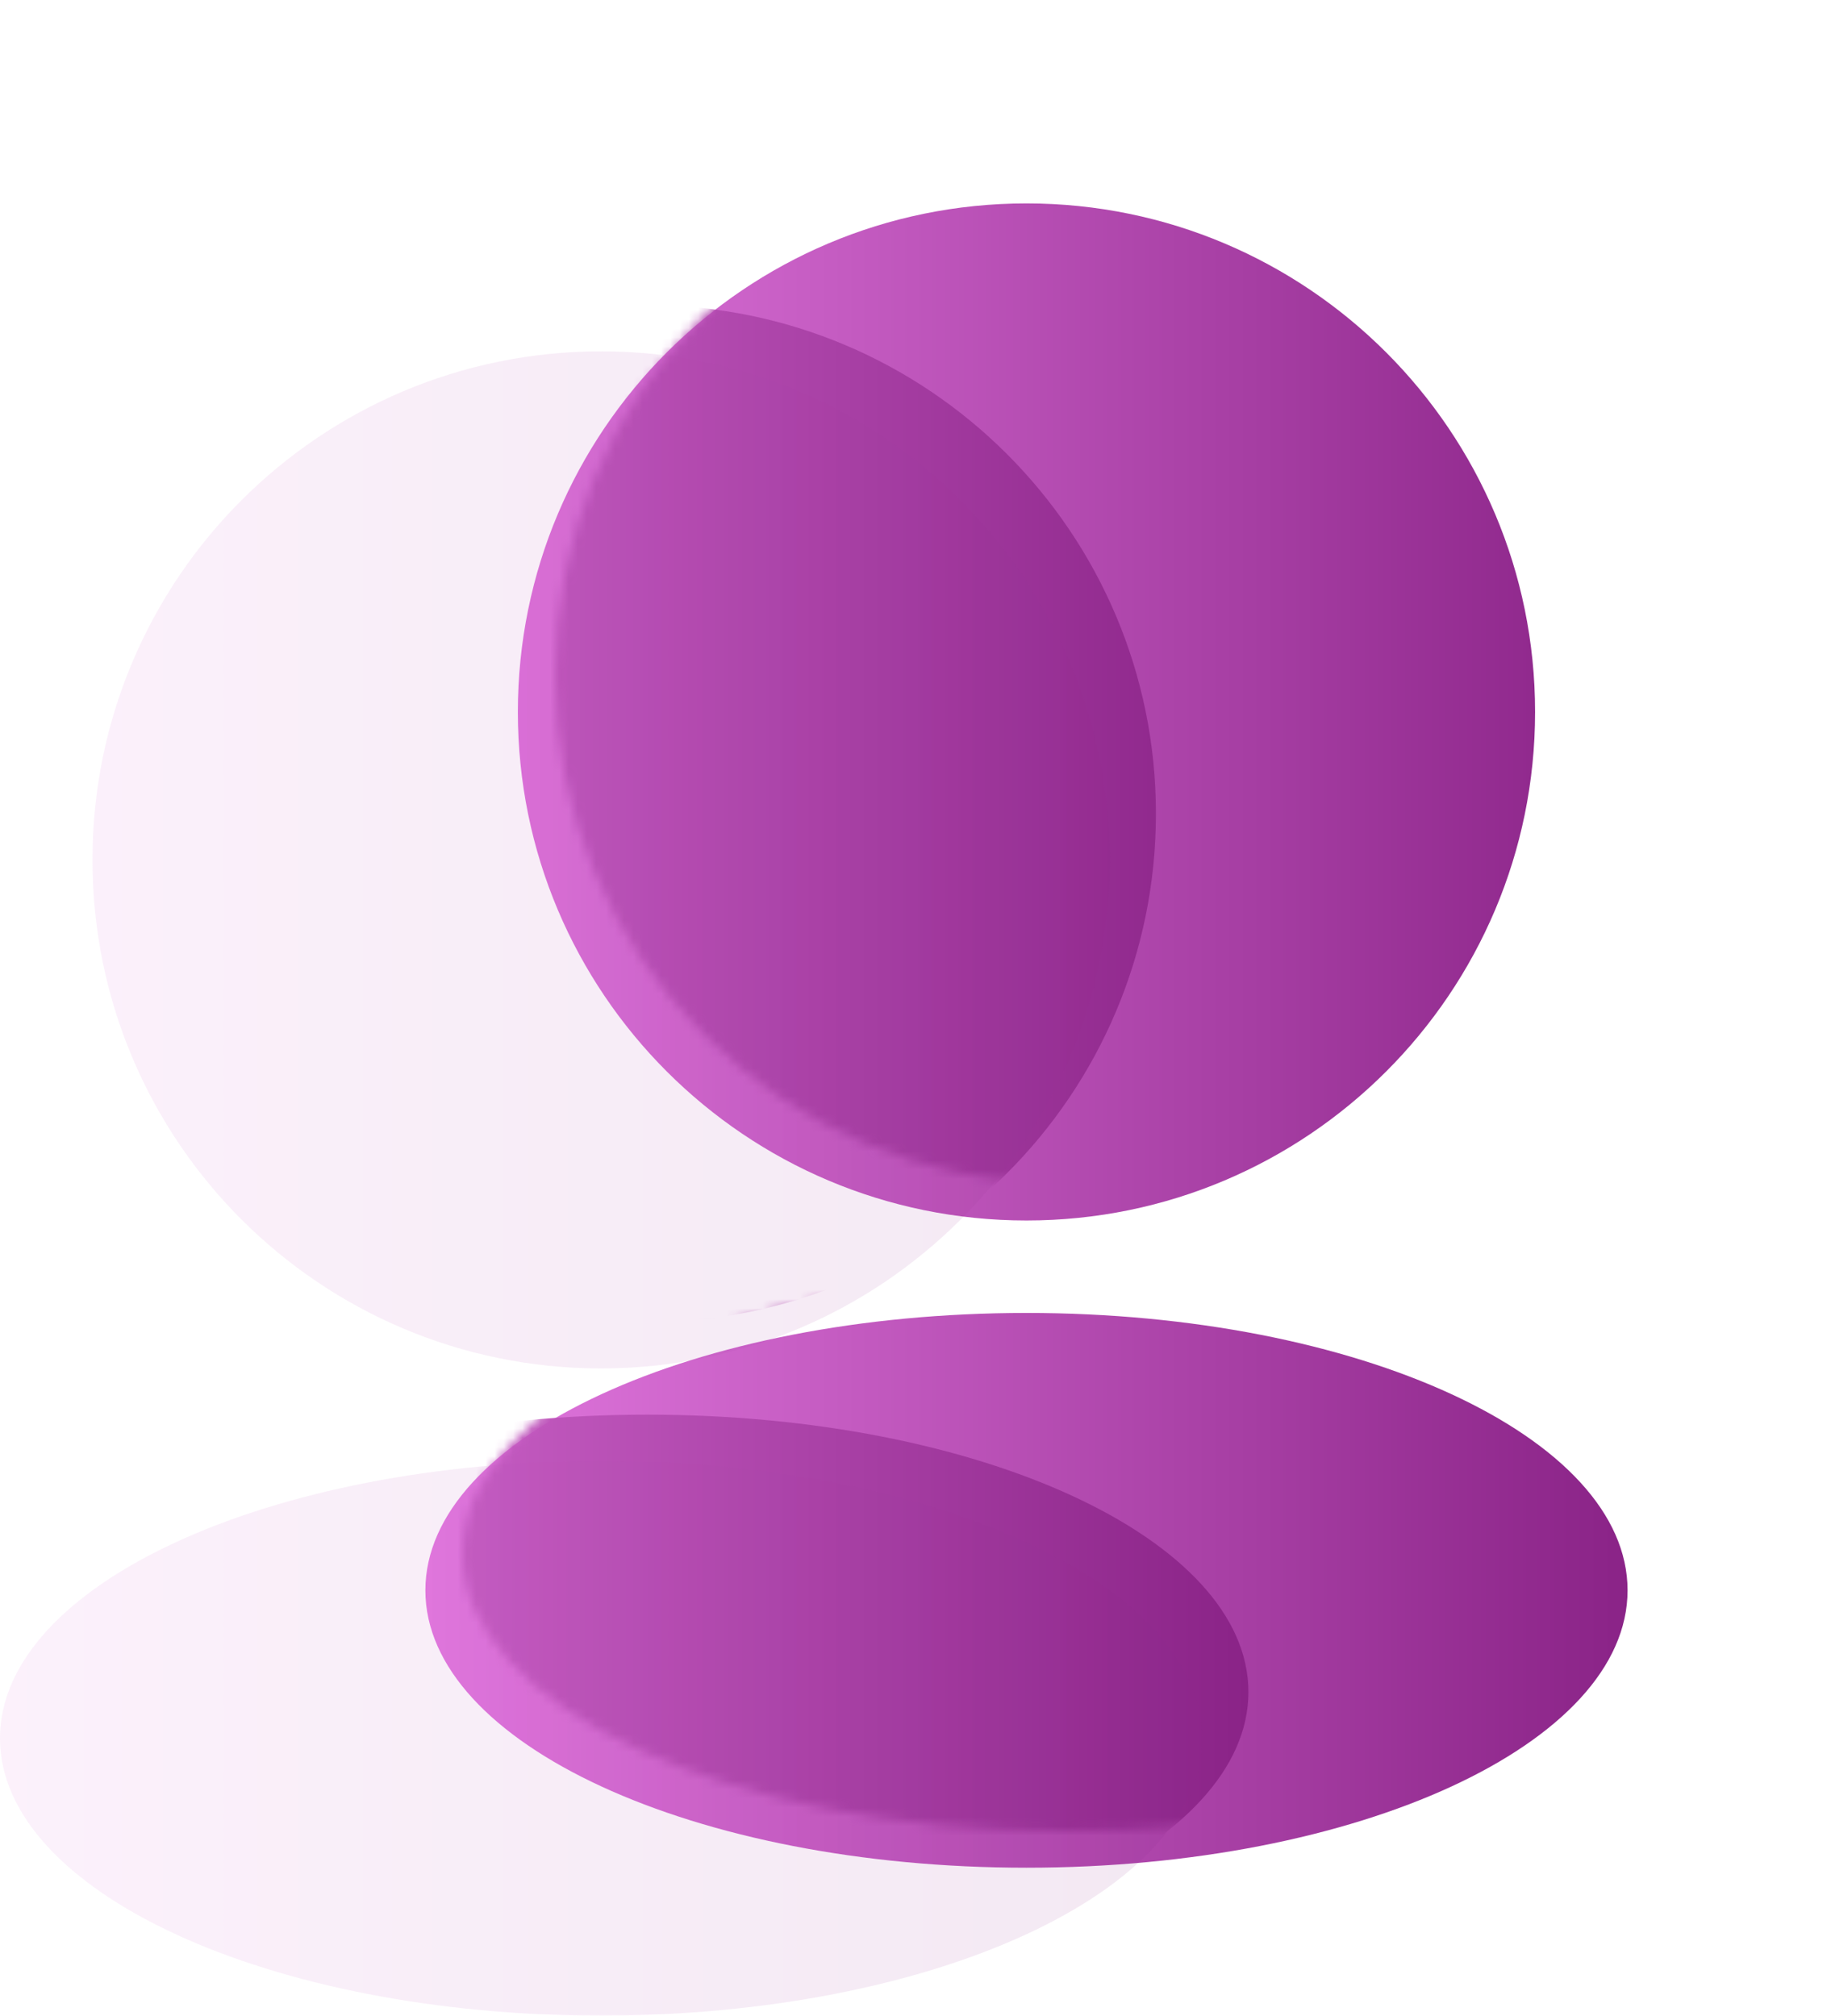 <svg width="198" height="218" viewBox="0 0 198 218" fill="none" xmlns="http://www.w3.org/2000/svg">
<g filter="url(#filter0_di_574_1242)">
<path d="M170 73C170 103.376 145.376 128 115 128C84.624 128 60 103.376 60 73C60 42.624 84.624 18 115 18C145.376 18 170 42.624 170 73Z" fill="url(#paint0_linear_574_1242)"/>
<path d="M180 168C180 184.569 150.899 198 115 198C79.102 198 50 184.569 50 168C50 151.431 79.102 138 115 138C150.899 138 180 151.431 180 168Z" fill="url(#paint1_linear_574_1242)"/>
</g>
<mask id="mask0_574_1242" style="mask-type:alpha" maskUnits="userSpaceOnUse" x="50" y="18" width="130" height="180">
<path d="M170 73C170 103.376 145.376 128 115 128C84.624 128 60 103.376 60 73C60 42.624 84.624 18 115 18C145.376 18 170 42.624 170 73Z" fill="url(#paint2_linear_574_1242)"/>
<path d="M180 168C180 184.569 150.899 198 115 198C79.102 198 50 184.569 50 168C50 151.431 79.102 138 115 138C150.899 138 180 151.431 180 168Z" fill="url(#paint3_linear_574_1242)"/>
</mask>
<g mask="url(#mask0_574_1242)">
<g filter="url(#filter1_d_574_1242)">
<path d="M120 93C120 123.376 95.376 148 65 148C34.624 148 10 123.376 10 93C10 62.624 34.624 38 65 38C95.376 38 120 62.624 120 93Z" fill="url(#paint4_linear_574_1242)"/>
<path d="M130 188C130 204.569 100.899 218 65 218C29.102 218 7.62939e-06 204.569 7.62939e-06 188C7.62939e-06 171.431 29.102 158 65 158C100.899 158 130 171.431 130 188Z" fill="url(#paint5_linear_574_1242)"/>
</g>
</g>
<g filter="url(#filter2_bii_574_1242)">
<path d="M120 93C120 123.376 95.376 148 65 148C34.624 148 10 123.376 10 93C10 62.624 34.624 38 65 38C95.376 38 120 62.624 120 93Z" fill="url(#paint6_linear_574_1242)" fill-opacity="0.1"/>
<path d="M130 188C130 204.569 100.899 218 65 218C29.102 218 0 204.569 0 188C0 171.431 29.102 158 65 158C100.899 158 130 171.431 130 188Z" fill="url(#paint7_linear_574_1242)" fill-opacity="0.1"/>
</g>
<defs>
<filter id="filter0_di_574_1242" x="40" y="0" width="158" height="208" filterUnits="userSpaceOnUse" color-interpolation-filters="sRGB">
<feFlood flood-opacity="0" result="BackgroundImageFix"/>
<feColorMatrix in="SourceAlpha" type="matrix" values="0 0 0 0 0 0 0 0 0 0 0 0 0 0 0 0 0 0 127 0" result="hardAlpha"/>
<feOffset dx="6" dy="-6"/>
<feGaussianBlur stdDeviation="6"/>
<feColorMatrix type="matrix" values="0 0 0 0 0.541 0 0 0 0 0.137 0 0 0 0 0.529 0 0 0 0.2 0"/>
<feBlend mode="normal" in2="BackgroundImageFix" result="effect1_dropShadow_574_1242"/>
<feBlend mode="normal" in="SourceGraphic" in2="effect1_dropShadow_574_1242" result="shape"/>
<feColorMatrix in="SourceAlpha" type="matrix" values="0 0 0 0 0 0 0 0 0 0 0 0 0 0 0 0 0 0 127 0" result="hardAlpha"/>
<feOffset dx="-10" dy="10"/>
<feGaussianBlur stdDeviation="10"/>
<feComposite in2="hardAlpha" operator="arithmetic" k2="-1" k3="1"/>
<feColorMatrix type="matrix" values="0 0 0 0 1 0 0 0 0 1 0 0 0 0 1 0 0 0 0.24 0"/>
<feBlend mode="normal" in2="shape" result="effect2_innerShadow_574_1242"/>
</filter>
<filter id="filter1_d_574_1242" x="-7" y="21" width="154" height="204" filterUnits="userSpaceOnUse" color-interpolation-filters="sRGB">
<feFlood flood-opacity="0" result="BackgroundImageFix"/>
<feColorMatrix in="SourceAlpha" type="matrix" values="0 0 0 0 0 0 0 0 0 0 0 0 0 0 0 0 0 0 127 0" result="hardAlpha"/>
<feOffset dx="5" dy="-5"/>
<feGaussianBlur stdDeviation="6"/>
<feColorMatrix type="matrix" values="0 0 0 0 0.541 0 0 0 0 0.137 0 0 0 0 0.529 0 0 0 0.5 0"/>
<feBlend mode="normal" in2="BackgroundImageFix" result="effect1_dropShadow_574_1242"/>
<feBlend mode="normal" in="SourceGraphic" in2="effect1_dropShadow_574_1242" result="shape"/>
</filter>
<filter id="filter2_bii_574_1242" x="-20" y="18" width="170" height="220" filterUnits="userSpaceOnUse" color-interpolation-filters="sRGB">
<feFlood flood-opacity="0" result="BackgroundImageFix"/>
<feGaussianBlur in="BackgroundImageFix" stdDeviation="10"/>
<feComposite in2="SourceAlpha" operator="in" result="effect1_backgroundBlur_574_1242"/>
<feBlend mode="normal" in="SourceGraphic" in2="effect1_backgroundBlur_574_1242" result="shape"/>
<feColorMatrix in="SourceAlpha" type="matrix" values="0 0 0 0 0 0 0 0 0 0 0 0 0 0 0 0 0 0 127 0" result="hardAlpha"/>
<feOffset dy="10"/>
<feGaussianBlur stdDeviation="5"/>
<feComposite in2="hardAlpha" operator="arithmetic" k2="-1" k3="1"/>
<feColorMatrix type="matrix" values="0 0 0 0 1 0 0 0 0 1 0 0 0 0 1 0 0 0 0.15 0"/>
<feBlend mode="normal" in2="shape" result="effect2_innerShadow_574_1242"/>
<feColorMatrix in="SourceAlpha" type="matrix" values="0 0 0 0 0 0 0 0 0 0 0 0 0 0 0 0 0 0 127 0" result="hardAlpha"/>
<feOffset dy="-10"/>
<feGaussianBlur stdDeviation="5"/>
<feComposite in2="hardAlpha" operator="arithmetic" k2="-1" k3="1"/>
<feColorMatrix type="matrix" values="0 0 0 0 0.541 0 0 0 0 0.137 0 0 0 0 0.529 0 0 0 0.15 0"/>
<feBlend mode="normal" in2="effect2_innerShadow_574_1242" result="effect3_innerShadow_574_1242"/>
</filter>
<linearGradient id="paint0_linear_574_1242" x1="50" y1="108" x2="180" y2="108" gradientUnits="userSpaceOnUse">
<stop stop-color="#E379E0"/>
<stop offset="1" stop-color="#8A2387"/>
</linearGradient>
<linearGradient id="paint1_linear_574_1242" x1="50" y1="108" x2="180" y2="108" gradientUnits="userSpaceOnUse">
<stop stop-color="#E379E0"/>
<stop offset="1" stop-color="#8A2387"/>
</linearGradient>
<linearGradient id="paint2_linear_574_1242" x1="50" y1="108" x2="180" y2="108" gradientUnits="userSpaceOnUse">
<stop stop-color="#FB8383"/>
<stop offset="1" stop-color="#FE5196"/>
</linearGradient>
<linearGradient id="paint3_linear_574_1242" x1="50" y1="108" x2="180" y2="108" gradientUnits="userSpaceOnUse">
<stop stop-color="#FB8383"/>
<stop offset="1" stop-color="#FE5196"/>
</linearGradient>
<linearGradient id="paint4_linear_574_1242" x1="7.62939e-06" y1="128" x2="130" y2="128" gradientUnits="userSpaceOnUse">
<stop stop-color="#E379E0"/>
<stop offset="1" stop-color="#8A2387"/>
</linearGradient>
<linearGradient id="paint5_linear_574_1242" x1="7.62939e-06" y1="128" x2="130" y2="128" gradientUnits="userSpaceOnUse">
<stop stop-color="#E379E0"/>
<stop offset="1" stop-color="#8A2387"/>
</linearGradient>
<linearGradient id="paint6_linear_574_1242" x1="0" y1="128" x2="130" y2="128" gradientUnits="userSpaceOnUse">
<stop stop-color="#E379E0"/>
<stop offset="1" stop-color="#8A2387"/>
</linearGradient>
<linearGradient id="paint7_linear_574_1242" x1="0" y1="128" x2="130" y2="128" gradientUnits="userSpaceOnUse">
<stop stop-color="#E379E0"/>
<stop offset="1" stop-color="#8A2387"/>
</linearGradient>
</defs>
</svg>
